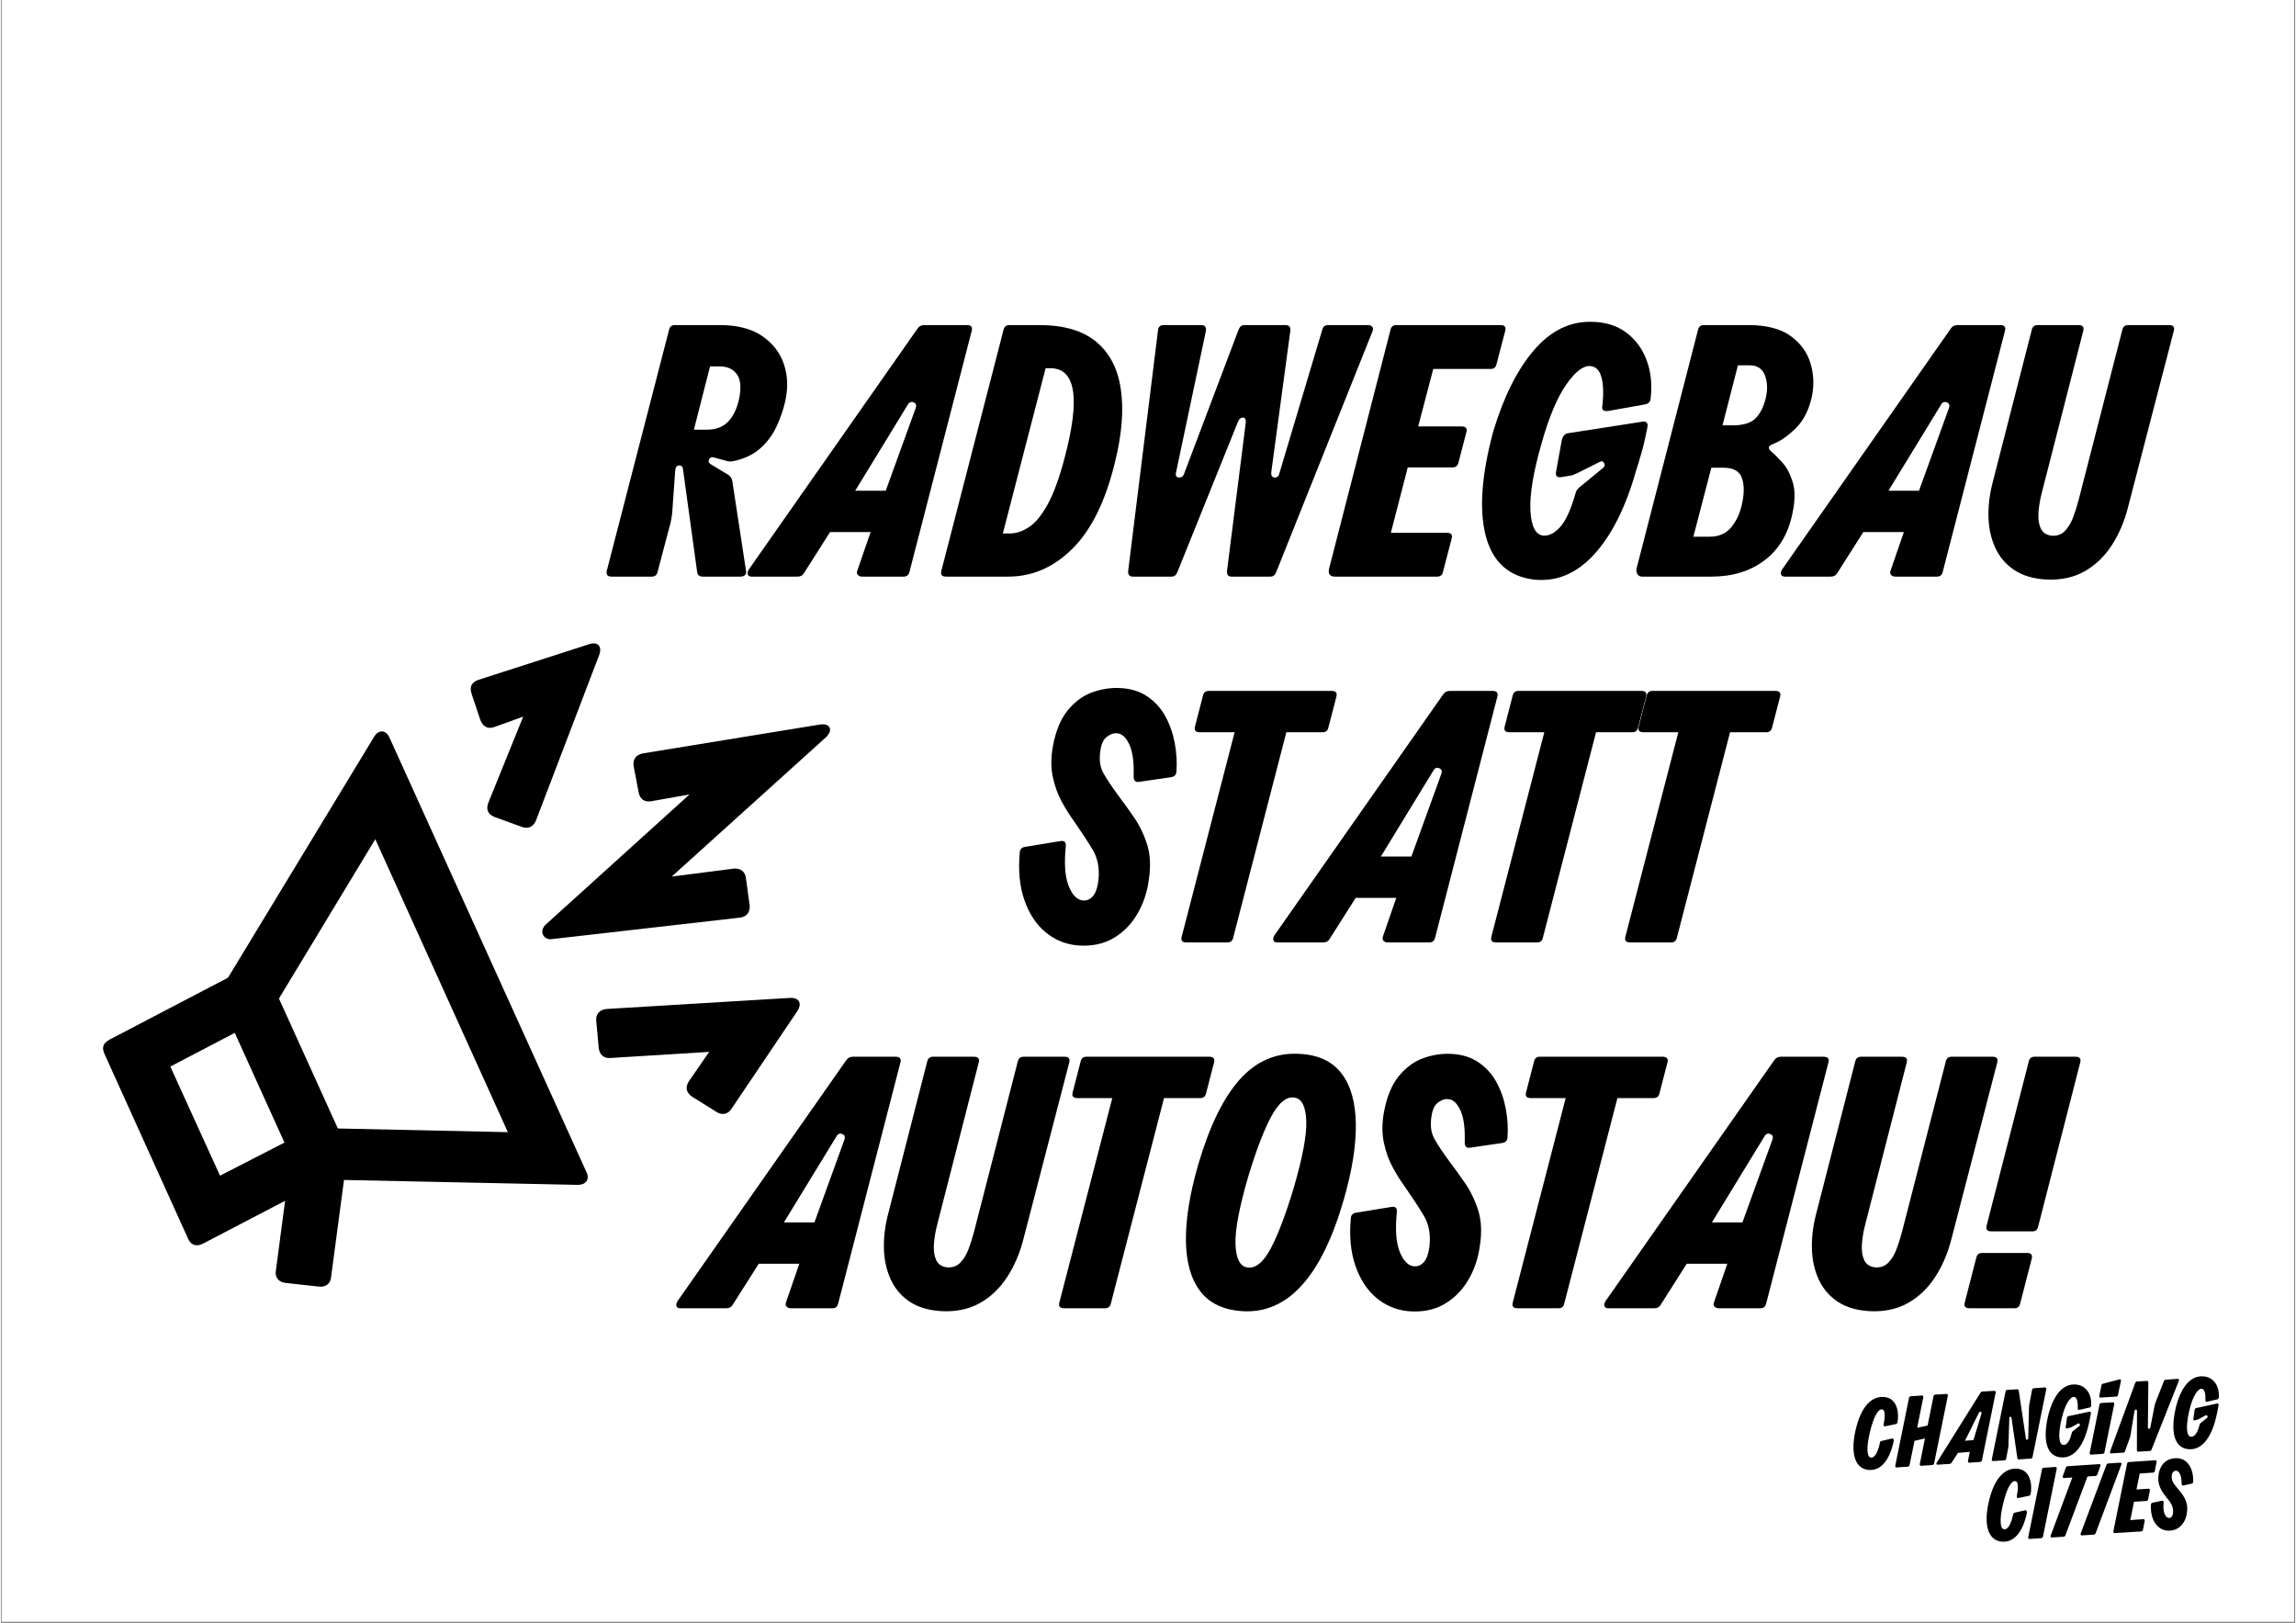<svg xmlns="http://www.w3.org/2000/svg" xmlns:xlink="http://www.w3.org/1999/xlink" width="1122" zoomAndPan="magnify" viewBox="0 0 841.92 595.5" height="793" preserveAspectRatio="xMidYMid meet" version="1.0"><rect x="0" y="0" width="841.92" height="595.5" fill="#808080" stroke="none"/><defs><g/><clipPath id="74c3c418c4"><path d="M 0.312 0 L 841.527 0 L 841.527 595 L 0.312 595 Z M 0.312 0 " clip-rule="nonzero"/></clipPath><clipPath id="b824e038d2"><path d="M 679.82 505 L 813.957 505 L 813.957 565.699 L 679.82 565.699 Z M 679.82 505 " clip-rule="nonzero"/></clipPath><clipPath id="6f27b664f9"><path d="M 37.133 236.074 L 304.656 236.074 L 304.656 472.129 L 37.133 472.129 Z M 37.133 236.074 " clip-rule="nonzero"/></clipPath></defs><g clip-path="url(#74c3c418c4)"><path fill="#ffffff" d="M 0.312 0 L 841.855 0 L 841.855 595 L 0.312 595 Z M 0.312 0 " fill-opacity="1" fill-rule="nonzero"/><path fill="#ffffff" d="M 0.312 0 L 841.855 0 L 841.855 595 L 0.312 595 Z M 0.312 0 " fill-opacity="1" fill-rule="nonzero"/></g><g fill="#000000" fill-opacity="1"><g transform="translate(224.648, 211.575)"><g><path d="M -0.531 0 C -2.113 0 -2.68 -0.789 -2.234 -2.375 L 20.562 -90.578 C 20.832 -91.723 21.535 -92.297 22.672 -92.297 L 39.156 -92.297 C 45.57 -92.297 50.734 -90.973 54.641 -88.328 C 58.555 -85.691 61.238 -82.242 62.688 -77.984 C 64.133 -73.723 64.289 -69.129 63.156 -64.203 C 62.445 -61.129 61.391 -58.078 59.984 -55.047 C 58.578 -52.016 56.617 -49.375 54.109 -47.125 C 51.609 -44.883 48.426 -43.328 44.562 -42.453 C 44.125 -42.367 43.68 -42.301 43.234 -42.25 C 42.797 -42.207 42.27 -42.273 41.656 -42.453 L 37.312 -43.641 C 36.344 -43.992 35.66 -43.797 35.266 -43.047 C 34.867 -42.297 35.113 -41.66 36 -41.141 L 42.328 -37.312 C 43.117 -36.781 43.598 -36.035 43.766 -35.078 L 48.781 -2.234 C 48.957 -1.453 48.828 -0.883 48.391 -0.531 C 47.953 -0.176 47.422 0 46.797 0 L 32.969 0 C 31.645 0 30.938 -0.613 30.844 -1.844 L 25.703 -39.156 C 25.617 -40.301 25.133 -40.848 24.25 -40.797 C 23.375 -40.754 22.895 -40.117 22.812 -38.891 L 21.75 -24 C 21.75 -23.562 21.641 -22.68 21.422 -21.359 C 21.203 -20.035 21.004 -19.156 20.828 -18.719 L 16.344 -1.719 C 16.082 -0.57 15.379 0 14.234 0 Z M 29.672 -53.922 L 34.547 -53.922 C 37.711 -53.922 40.238 -54.863 42.125 -56.75 C 44.008 -58.645 45.348 -61.305 46.141 -64.734 C 47.109 -68.953 46.91 -72.07 45.547 -74.094 C 44.191 -76.113 42.062 -77.125 39.156 -77.125 L 35.594 -77.125 Z M 29.672 -53.922 "/></g></g></g><g fill="#000000" fill-opacity="1"><g transform="translate(282.922, 211.575)"><g><path d="M -7.391 0 C -8.172 0 -8.648 -0.258 -8.828 -0.781 C -9.004 -1.312 -8.875 -1.93 -8.438 -2.641 L 53.531 -91.109 C 54.051 -91.898 54.883 -92.297 56.031 -92.297 L 71.594 -92.297 C 73.176 -92.297 73.75 -91.547 73.312 -90.047 L 50.5 -1.719 C 50.227 -0.57 49.523 0 48.391 0 L 33.094 0 C 32.477 0 31.973 -0.195 31.578 -0.594 C 31.18 -0.988 31.113 -1.535 31.375 -2.234 L 36.25 -16.344 L 21.359 -16.344 L 11.734 -1.188 C 11.297 -0.395 10.504 0 9.359 0 Z M 30.594 -31.516 L 41.797 -31.516 L 52.734 -61.703 C 53.172 -62.848 52.926 -63.594 52 -63.938 C 51.082 -64.289 50.363 -63.984 49.844 -63.016 Z M 30.594 -31.516 "/></g></g></g><g fill="#000000" fill-opacity="1"><g transform="translate(347.392, 211.575)"><g><path d="M -0.531 0 C -2.113 0 -2.68 -0.742 -2.234 -2.234 L 20.562 -90.578 C 20.832 -91.723 21.535 -92.297 22.672 -92.297 L 33.625 -92.297 C 42.676 -92.297 49.66 -90.25 54.578 -86.156 C 59.504 -82.07 62.516 -76.25 63.609 -68.688 C 64.711 -61.133 63.988 -52.211 61.438 -41.922 C 58.008 -27.773 52.844 -17.25 45.938 -10.344 C 39.039 -3.445 31.156 0 22.281 0 Z M 20.297 -15.828 L 22.812 -15.828 C 25.188 -15.828 27.555 -16.613 29.922 -18.188 C 32.297 -19.77 34.582 -22.562 36.781 -26.562 C 38.977 -30.562 41.047 -36.254 42.984 -43.641 C 48.785 -65.523 47.023 -76.469 37.703 -76.469 L 36 -76.469 Z M 20.297 -15.828 "/></g></g></g><g fill="#000000" fill-opacity="1"><g transform="translate(410.017, 211.575)"><g><path d="M 5.406 0 C 4.082 0 3.508 -0.742 3.688 -2.234 L 14.641 -90.578 C 14.805 -91.723 15.508 -92.297 16.75 -92.297 L 30.453 -92.297 C 31.859 -92.297 32.43 -91.547 32.172 -90.047 L 21.234 -38.234 C 20.961 -37.086 21.285 -36.469 22.203 -36.375 C 23.129 -36.289 23.77 -36.691 24.125 -37.578 L 44.172 -90.578 C 44.609 -91.723 45.312 -92.297 46.281 -92.297 L 61.312 -92.297 C 62.801 -92.297 63.414 -91.547 63.156 -90.047 L 56.172 -38.234 C 56.078 -37.086 56.469 -36.469 57.344 -36.375 C 58.227 -36.289 58.801 -36.691 59.062 -37.578 L 74.891 -90.578 C 75.148 -91.723 75.852 -92.297 77 -92.297 L 91.625 -92.297 C 92.332 -92.297 92.859 -92.098 93.203 -91.703 C 93.555 -91.305 93.602 -90.754 93.344 -90.047 L 58.016 -1.719 C 57.578 -0.57 56.875 0 55.906 0 L 41.656 0 C 40.344 0 39.773 -0.742 39.953 -2.234 L 46.797 -56.297 C 46.973 -57.617 46.645 -58.301 45.812 -58.344 C 44.977 -58.383 44.344 -57.832 43.906 -56.688 L 21.75 -1.719 C 21.312 -0.57 20.609 0 19.641 0 Z M 5.406 0 "/></g></g></g><g fill="#000000" fill-opacity="1"><g transform="translate(489.517, 211.575)"><g><path d="M 0.125 0 C -1.801 0 -2.547 -0.969 -2.109 -2.906 L 20.438 -90.578 C 20.695 -91.723 21.398 -92.297 22.547 -92.297 L 60.781 -92.297 C 62.363 -92.297 62.938 -91.547 62.5 -90.047 L 59.328 -77.922 C 59.066 -76.773 58.363 -76.203 57.219 -76.203 L 36.125 -76.203 L 30.594 -55.109 L 46.547 -55.109 C 48.117 -55.109 48.688 -54.363 48.25 -52.875 L 45.359 -41.797 C 45.086 -40.648 44.383 -40.078 43.25 -40.078 L 26.766 -40.078 L 20.562 -16.078 L 41.141 -16.078 C 42.723 -16.078 43.289 -15.332 42.844 -13.844 L 39.688 -1.719 C 39.426 -0.57 38.723 0 37.578 0 Z M 0.125 0 "/></g></g></g><g fill="#000000" fill-opacity="1"><g transform="translate(539.089, 211.575)"><g><path d="M 23.203 1.062 C 14.066 -0.176 8.266 -5.539 5.797 -15.031 C 3.336 -24.52 4.258 -37.266 8.562 -53.266 C 12.438 -66.098 17.445 -76.07 23.594 -83.188 C 29.75 -90.312 36.828 -93.742 44.828 -93.484 C 49.836 -93.391 54.035 -92.066 57.422 -89.516 C 60.805 -86.973 63.285 -83.594 64.859 -79.375 C 66.441 -75.156 66.926 -70.453 66.312 -65.266 C 66.227 -64.117 65.484 -63.414 64.078 -63.156 L 50.766 -60.781 C 48.91 -60.52 48.207 -61.266 48.656 -63.016 C 49.094 -67.328 48.957 -70.734 48.25 -73.234 C 47.551 -75.742 46.191 -77.086 44.172 -77.266 C 41.535 -77.441 38.566 -75.133 35.266 -70.344 C 31.973 -65.551 29.008 -58.492 26.375 -49.172 C 23.289 -38.453 21.898 -30.145 22.203 -24.25 C 22.516 -18.363 24.125 -15.289 27.031 -15.031 C 29.133 -14.938 31.195 -16.031 33.219 -18.312 C 35.238 -20.602 37.086 -24.695 38.766 -30.594 C 38.941 -31.207 39.141 -31.645 39.359 -31.906 C 39.578 -32.164 39.773 -32.383 39.953 -32.562 L 48.781 -39.812 C 49.488 -40.344 49.645 -40.957 49.25 -41.656 C 48.852 -42.363 48.301 -42.5 47.594 -42.062 L 39.422 -37.969 C 39.16 -37.883 38.852 -37.754 38.5 -37.578 C 38.145 -37.398 37.836 -37.27 37.578 -37.188 L 33.625 -36.516 C 31.945 -36.254 31.285 -36.957 31.641 -38.625 L 33.75 -50.234 C 33.926 -50.848 34.191 -51.375 34.547 -51.812 C 34.898 -52.25 35.383 -52.516 36 -52.609 L 63.156 -56.828 C 64.82 -57.086 65.477 -56.383 65.125 -54.719 C 64.426 -51.113 63.723 -48.078 63.016 -45.609 C 62.316 -43.148 61.613 -40.82 60.906 -38.625 C 57.133 -25.352 52.016 -15.18 45.547 -8.109 C 39.086 -1.035 31.641 2.02 23.203 1.062 Z M 23.203 1.062 "/></g></g></g><g fill="#000000" fill-opacity="1"><g transform="translate(602.373, 211.575)"><g><path d="M -0.125 0 C -0.914 0 -1.488 -0.328 -1.844 -0.984 C -2.195 -1.648 -2.285 -2.332 -2.109 -3.031 L 20.438 -90.578 C 20.695 -91.723 21.398 -92.297 22.547 -92.297 L 38.891 -92.297 C 45.566 -92.297 50.75 -90.953 54.438 -88.266 C 58.133 -85.586 60.578 -82.18 61.766 -78.047 C 62.953 -73.922 63.062 -69.75 62.094 -65.531 C 60.957 -60.781 58.984 -57.039 56.172 -54.312 C 53.359 -51.594 50.719 -49.75 48.25 -48.781 C 47.113 -48.344 46.5 -47.898 46.406 -47.453 C 46.32 -47.016 46.676 -46.445 47.469 -45.75 C 48.52 -44.875 49.836 -43.555 51.422 -41.797 C 53.004 -40.035 54.254 -37.66 55.172 -34.672 C 56.098 -31.68 56.078 -27.906 55.109 -23.344 C 53.617 -15.863 50.234 -10.102 44.953 -6.062 C 39.68 -2.02 33.133 0 25.312 0 Z M 18.719 -14.641 L 24.656 -14.641 C 28.082 -14.641 30.758 -15.82 32.688 -18.188 C 34.625 -20.562 35.945 -23.508 36.656 -27.031 C 37.445 -30.895 37.379 -34.016 36.453 -36.391 C 35.535 -38.766 33.316 -39.953 29.797 -39.953 L 25.312 -39.953 Z M 29.406 -55.5 L 33.094 -55.5 C 36.957 -55.5 39.742 -56.332 41.453 -58 C 43.172 -59.676 44.426 -62.098 45.219 -65.266 C 46.008 -68.43 45.941 -71.266 45.016 -73.766 C 44.098 -76.273 42.191 -77.531 39.297 -77.531 L 35.078 -77.531 Z M 29.406 -55.5 "/></g></g></g><g fill="#000000" fill-opacity="1"><g transform="translate(662.097, 211.575)"><g><path d="M -7.391 0 C -8.172 0 -8.648 -0.258 -8.828 -0.781 C -9.004 -1.312 -8.875 -1.93 -8.438 -2.641 L 53.531 -91.109 C 54.051 -91.898 54.883 -92.297 56.031 -92.297 L 71.594 -92.297 C 73.176 -92.297 73.75 -91.547 73.312 -90.047 L 50.5 -1.719 C 50.227 -0.57 49.523 0 48.391 0 L 33.094 0 C 32.477 0 31.973 -0.195 31.578 -0.594 C 31.18 -0.988 31.113 -1.535 31.375 -2.234 L 36.25 -16.344 L 21.359 -16.344 L 11.734 -1.188 C 11.297 -0.395 10.504 0 9.359 0 Z M 30.594 -31.516 L 41.797 -31.516 L 52.734 -61.703 C 53.172 -62.848 52.926 -63.594 52 -63.938 C 51.082 -64.289 50.363 -63.984 49.844 -63.016 Z M 30.594 -31.516 "/></g></g></g><g fill="#000000" fill-opacity="1"><g transform="translate(726.567, 211.575)"><g><path d="M 24 1.062 C 19.25 0.789 15.332 -0.375 12.25 -2.438 C 9.176 -4.5 6.867 -7.203 5.328 -10.547 C 3.797 -13.891 2.961 -17.582 2.828 -21.625 C 2.703 -25.664 3.164 -29.797 4.219 -34.016 L 18.719 -90.578 C 18.988 -91.723 19.691 -92.297 20.828 -92.297 L 35.859 -92.297 C 37.441 -92.297 38.016 -91.547 37.578 -90.047 L 22.281 -30.328 C 21.664 -27.859 21.289 -25.504 21.156 -23.266 C 21.031 -21.023 21.316 -19.156 22.016 -17.656 C 22.723 -16.164 24 -15.289 25.844 -15.031 C 27.863 -14.852 29.508 -15.398 30.781 -16.672 C 32.062 -17.953 33.098 -19.645 33.891 -21.75 C 34.68 -23.863 35.336 -25.93 35.859 -27.953 L 51.953 -90.578 C 52.211 -91.723 52.914 -92.297 54.062 -92.297 L 69.094 -92.297 C 70.664 -92.297 71.234 -91.547 70.797 -90.047 L 54.062 -25.578 C 52.738 -20.305 50.734 -15.602 48.047 -11.469 C 45.367 -7.344 42.031 -4.156 38.031 -1.906 C 34.031 0.332 29.352 1.32 24 1.062 Z M 24 1.062 "/></g></g></g><g fill="#000000" fill-opacity="1"><g transform="translate(373.109, 345.808)"><g><path d="M 21.75 1.062 C 17.352 0.613 13.461 -1.035 10.078 -3.891 C 6.703 -6.742 4.156 -10.676 2.438 -15.688 C 0.727 -20.695 0.18 -26.5 0.797 -33.094 C 0.879 -34.238 1.535 -34.898 2.766 -35.078 L 15.688 -37.188 C 17.188 -37.445 17.848 -36.785 17.672 -35.203 C 17.055 -29.047 17.383 -24.297 18.656 -20.953 C 19.926 -17.617 21.617 -15.773 23.734 -15.422 C 25.223 -15.242 26.492 -15.727 27.547 -16.875 C 28.609 -18.02 29.316 -20.039 29.672 -22.938 C 30.109 -27.25 29.398 -30.941 27.547 -34.016 C 25.703 -37.086 23.461 -40.516 20.828 -44.297 C 19.16 -46.586 17.598 -49.07 16.141 -51.75 C 14.691 -54.426 13.613 -57.438 12.906 -60.781 C 12.207 -64.125 12.211 -67.816 12.922 -71.859 C 13.973 -77.566 15.797 -82.004 18.391 -85.172 C 20.984 -88.336 23.973 -90.535 27.359 -91.766 C 30.742 -92.992 34.148 -93.52 37.578 -93.344 C 41.535 -93.164 44.895 -92.129 47.656 -90.234 C 50.426 -88.348 52.625 -85.91 54.25 -82.922 C 55.875 -79.941 57.016 -76.672 57.672 -73.109 C 58.336 -69.547 58.539 -66.051 58.281 -62.625 C 58.188 -61.477 57.523 -60.816 56.297 -60.641 L 44.688 -58.938 C 43.281 -58.664 42.578 -59.32 42.578 -60.906 C 42.754 -66.094 42.227 -70.004 41 -72.641 C 39.77 -75.273 38.273 -76.641 36.516 -76.734 C 35.461 -76.91 34.273 -76.535 32.953 -75.609 C 31.641 -74.691 30.805 -73.086 30.453 -70.797 C 29.836 -67.367 30.164 -64.508 31.438 -62.219 C 32.719 -59.938 34.457 -57.301 36.656 -54.312 C 38.582 -51.77 40.578 -49.004 42.641 -46.016 C 44.711 -43.023 46.344 -39.66 47.531 -35.922 C 48.719 -32.191 48.914 -27.82 48.125 -22.812 C 47.508 -18.238 46.078 -14.062 43.828 -10.281 C 41.586 -6.5 38.625 -3.551 34.938 -1.438 C 31.25 0.664 26.852 1.5 21.75 1.062 Z M 21.75 1.062 "/></g></g></g><g fill="#000000" fill-opacity="1"><g transform="translate(426.637, 345.808)"><g><path d="M 8.438 0 C 6.852 0 6.281 -0.742 6.719 -2.234 L 26.109 -77.125 L 13.312 -77.125 C 11.727 -77.125 11.16 -77.875 11.609 -79.375 L 14.5 -90.578 C 14.758 -91.723 15.461 -92.297 16.609 -92.297 L 61.703 -92.297 C 63.285 -92.297 63.859 -91.547 63.422 -90.047 L 60.516 -78.844 C 60.254 -77.695 59.551 -77.125 58.406 -77.125 L 45.094 -77.125 L 25.578 -1.719 C 25.316 -0.57 24.613 0 23.469 0 Z M 8.438 0 "/></g></g></g><g fill="#000000" fill-opacity="1"><g transform="translate(475.813, 345.808)"><g><path d="M -7.391 0 C -8.172 0 -8.648 -0.258 -8.828 -0.781 C -9.004 -1.312 -8.875 -1.93 -8.438 -2.641 L 53.531 -91.109 C 54.051 -91.898 54.883 -92.297 56.031 -92.297 L 71.594 -92.297 C 73.176 -92.297 73.75 -91.547 73.312 -90.047 L 50.5 -1.719 C 50.227 -0.57 49.523 0 48.391 0 L 33.094 0 C 32.477 0 31.973 -0.195 31.578 -0.594 C 31.18 -0.988 31.113 -1.535 31.375 -2.234 L 36.25 -16.344 L 21.359 -16.344 L 11.734 -1.188 C 11.297 -0.395 10.504 0 9.359 0 Z M 30.594 -31.516 L 41.797 -31.516 L 52.734 -61.703 C 53.172 -62.848 52.926 -63.594 52 -63.938 C 51.082 -64.289 50.363 -63.984 49.844 -63.016 Z M 30.594 -31.516 "/></g></g></g><g fill="#000000" fill-opacity="1"><g transform="translate(540.284, 345.808)"><g><path d="M 8.438 0 C 6.852 0 6.281 -0.742 6.719 -2.234 L 26.109 -77.125 L 13.312 -77.125 C 11.727 -77.125 11.16 -77.875 11.609 -79.375 L 14.5 -90.578 C 14.758 -91.723 15.461 -92.297 16.609 -92.297 L 61.703 -92.297 C 63.285 -92.297 63.859 -91.547 63.422 -90.047 L 60.516 -78.844 C 60.254 -77.695 59.551 -77.125 58.406 -77.125 L 45.094 -77.125 L 25.578 -1.719 C 25.316 -0.57 24.613 0 23.469 0 Z M 8.438 0 "/></g></g></g><g fill="#000000" fill-opacity="1"><g transform="translate(589.46, 345.808)"><g><path d="M 8.438 0 C 6.852 0 6.281 -0.742 6.719 -2.234 L 26.109 -77.125 L 13.312 -77.125 C 11.727 -77.125 11.16 -77.875 11.609 -79.375 L 14.5 -90.578 C 14.758 -91.723 15.461 -92.297 16.609 -92.297 L 61.703 -92.297 C 63.285 -92.297 63.859 -91.547 63.422 -90.047 L 60.516 -78.844 C 60.254 -77.695 59.551 -77.125 58.406 -77.125 L 45.094 -77.125 L 25.578 -1.719 C 25.316 -0.57 24.613 0 23.469 0 Z M 8.438 0 "/></g></g></g><g fill="#000000" fill-opacity="1"><g transform="translate(256.759, 480.041)"><g><path d="M -7.391 0 C -8.172 0 -8.648 -0.258 -8.828 -0.781 C -9.004 -1.312 -8.875 -1.93 -8.438 -2.641 L 53.531 -91.109 C 54.051 -91.898 54.883 -92.297 56.031 -92.297 L 71.594 -92.297 C 73.176 -92.297 73.75 -91.547 73.312 -90.047 L 50.5 -1.719 C 50.227 -0.57 49.523 0 48.391 0 L 33.094 0 C 32.477 0 31.973 -0.195 31.578 -0.594 C 31.18 -0.988 31.113 -1.535 31.375 -2.234 L 36.25 -16.344 L 21.359 -16.344 L 11.734 -1.188 C 11.297 -0.395 10.504 0 9.359 0 Z M 30.594 -31.516 L 41.797 -31.516 L 52.734 -61.703 C 53.172 -62.848 52.926 -63.594 52 -63.938 C 51.082 -64.289 50.363 -63.984 49.844 -63.016 Z M 30.594 -31.516 "/></g></g></g><g fill="#000000" fill-opacity="1"><g transform="translate(321.229, 480.041)"><g><path d="M 24 1.062 C 19.25 0.789 15.332 -0.375 12.25 -2.438 C 9.176 -4.5 6.867 -7.203 5.328 -10.547 C 3.797 -13.891 2.961 -17.582 2.828 -21.625 C 2.703 -25.664 3.164 -29.797 4.219 -34.016 L 18.719 -90.578 C 18.988 -91.723 19.691 -92.297 20.828 -92.297 L 35.859 -92.297 C 37.441 -92.297 38.016 -91.547 37.578 -90.047 L 22.281 -30.328 C 21.664 -27.859 21.289 -25.504 21.156 -23.266 C 21.031 -21.023 21.316 -19.156 22.016 -17.656 C 22.723 -16.164 24 -15.289 25.844 -15.031 C 27.863 -14.852 29.508 -15.398 30.781 -16.672 C 32.062 -17.953 33.098 -19.645 33.891 -21.75 C 34.68 -23.863 35.336 -25.93 35.859 -27.953 L 51.953 -90.578 C 52.211 -91.723 52.914 -92.297 54.062 -92.297 L 69.094 -92.297 C 70.664 -92.297 71.234 -91.547 70.797 -90.047 L 54.062 -25.578 C 52.738 -20.305 50.734 -15.602 48.047 -11.469 C 45.367 -7.344 42.031 -4.156 38.031 -1.906 C 34.031 0.332 29.352 1.32 24 1.062 Z M 24 1.062 "/></g></g></g><g fill="#000000" fill-opacity="1"><g transform="translate(381.745, 480.041)"><g><path d="M 8.438 0 C 6.852 0 6.281 -0.742 6.719 -2.234 L 26.109 -77.125 L 13.312 -77.125 C 11.727 -77.125 11.16 -77.875 11.609 -79.375 L 14.5 -90.578 C 14.758 -91.723 15.461 -92.297 16.609 -92.297 L 61.703 -92.297 C 63.285 -92.297 63.859 -91.547 63.422 -90.047 L 60.516 -78.844 C 60.254 -77.695 59.551 -77.125 58.406 -77.125 L 45.094 -77.125 L 25.578 -1.719 C 25.316 -0.57 24.613 0 23.469 0 Z M 8.438 0 "/></g></g></g><g fill="#000000" fill-opacity="1"><g transform="translate(430.921, 480.041)"><g><path d="M 24.656 1.062 C 17.707 0.613 12.539 -1.848 9.156 -6.328 C 5.781 -10.805 4.047 -16.977 3.953 -24.844 C 3.867 -32.719 5.363 -41.973 8.438 -52.609 C 12.57 -66.754 17.672 -77.211 23.734 -83.984 C 29.797 -90.754 37.133 -93.875 45.75 -93.344 C 52.602 -92.988 57.723 -90.57 61.109 -86.094 C 64.492 -81.613 66.227 -75.414 66.312 -67.5 C 66.406 -59.594 64.91 -50.32 61.828 -39.688 C 53.66 -11.469 41.27 2.113 24.656 1.062 Z M 26.234 -15.031 C 29.305 -14.414 32.207 -16.633 34.938 -21.688 C 37.664 -26.738 40.523 -34.234 43.516 -44.172 C 46.766 -55.328 48.301 -63.5 48.125 -68.688 C 47.945 -73.875 46.582 -76.734 44.031 -77.266 C 41.039 -77.879 38.16 -75.656 35.391 -70.594 C 32.629 -65.539 29.754 -58.051 26.766 -48.125 C 23.516 -36.957 21.973 -28.781 22.141 -23.594 C 22.316 -18.414 23.68 -15.562 26.234 -15.031 Z M 26.234 -15.031 "/></g></g></g><g fill="#000000" fill-opacity="1"><g transform="translate(494.601, 480.041)"><g><path d="M 21.75 1.062 C 17.352 0.613 13.461 -1.035 10.078 -3.891 C 6.703 -6.742 4.156 -10.676 2.438 -15.688 C 0.727 -20.695 0.18 -26.5 0.797 -33.094 C 0.879 -34.238 1.535 -34.898 2.766 -35.078 L 15.688 -37.188 C 17.188 -37.445 17.848 -36.785 17.672 -35.203 C 17.055 -29.047 17.383 -24.297 18.656 -20.953 C 19.926 -17.617 21.617 -15.773 23.734 -15.422 C 25.223 -15.242 26.492 -15.727 27.547 -16.875 C 28.609 -18.02 29.316 -20.039 29.672 -22.938 C 30.109 -27.25 29.398 -30.941 27.547 -34.016 C 25.703 -37.086 23.461 -40.516 20.828 -44.297 C 19.16 -46.586 17.598 -49.07 16.141 -51.75 C 14.691 -54.426 13.613 -57.438 12.906 -60.781 C 12.207 -64.125 12.211 -67.816 12.922 -71.859 C 13.973 -77.566 15.797 -82.004 18.391 -85.172 C 20.984 -88.336 23.973 -90.535 27.359 -91.766 C 30.742 -92.992 34.148 -93.52 37.578 -93.344 C 41.535 -93.164 44.895 -92.129 47.656 -90.234 C 50.426 -88.348 52.625 -85.91 54.25 -82.922 C 55.875 -79.941 57.016 -76.672 57.672 -73.109 C 58.336 -69.547 58.539 -66.051 58.281 -62.625 C 58.188 -61.477 57.523 -60.816 56.297 -60.641 L 44.688 -58.938 C 43.281 -58.664 42.578 -59.32 42.578 -60.906 C 42.754 -66.094 42.227 -70.004 41 -72.641 C 39.77 -75.273 38.273 -76.641 36.516 -76.734 C 35.461 -76.91 34.273 -76.535 32.953 -75.609 C 31.641 -74.691 30.805 -73.086 30.453 -70.797 C 29.836 -67.367 30.164 -64.508 31.438 -62.219 C 32.719 -59.938 34.457 -57.301 36.656 -54.312 C 38.582 -51.77 40.578 -49.004 42.641 -46.016 C 44.711 -43.023 46.344 -39.66 47.531 -35.922 C 48.719 -32.191 48.914 -27.82 48.125 -22.812 C 47.508 -18.238 46.078 -14.062 43.828 -10.281 C 41.586 -6.5 38.625 -3.551 34.938 -1.438 C 31.25 0.664 26.852 1.5 21.75 1.062 Z M 21.75 1.062 "/></g></g></g><g fill="#000000" fill-opacity="1"><g transform="translate(548.128, 480.041)"><g><path d="M 8.438 0 C 6.852 0 6.281 -0.742 6.719 -2.234 L 26.109 -77.125 L 13.312 -77.125 C 11.727 -77.125 11.16 -77.875 11.609 -79.375 L 14.5 -90.578 C 14.758 -91.723 15.461 -92.297 16.609 -92.297 L 61.703 -92.297 C 63.285 -92.297 63.859 -91.547 63.422 -90.047 L 60.516 -78.844 C 60.254 -77.695 59.551 -77.125 58.406 -77.125 L 45.094 -77.125 L 25.578 -1.719 C 25.316 -0.57 24.613 0 23.469 0 Z M 8.438 0 "/></g></g></g><g fill="#000000" fill-opacity="1"><g transform="translate(597.305, 480.041)"><g><path d="M -7.391 0 C -8.172 0 -8.648 -0.258 -8.828 -0.781 C -9.004 -1.312 -8.875 -1.93 -8.438 -2.641 L 53.531 -91.109 C 54.051 -91.898 54.883 -92.297 56.031 -92.297 L 71.594 -92.297 C 73.176 -92.297 73.75 -91.547 73.312 -90.047 L 50.5 -1.719 C 50.227 -0.57 49.523 0 48.391 0 L 33.094 0 C 32.477 0 31.973 -0.195 31.578 -0.594 C 31.18 -0.988 31.113 -1.535 31.375 -2.234 L 36.25 -16.344 L 21.359 -16.344 L 11.734 -1.188 C 11.297 -0.395 10.504 0 9.359 0 Z M 30.594 -31.516 L 41.797 -31.516 L 52.734 -61.703 C 53.172 -62.848 52.926 -63.594 52 -63.938 C 51.082 -64.289 50.363 -63.984 49.844 -63.016 Z M 30.594 -31.516 "/></g></g></g><g fill="#000000" fill-opacity="1"><g transform="translate(661.775, 480.041)"><g><path d="M 24 1.062 C 19.25 0.789 15.332 -0.375 12.25 -2.438 C 9.176 -4.5 6.867 -7.203 5.328 -10.547 C 3.797 -13.891 2.961 -17.582 2.828 -21.625 C 2.703 -25.664 3.164 -29.797 4.219 -34.016 L 18.719 -90.578 C 18.988 -91.723 19.691 -92.297 20.828 -92.297 L 35.859 -92.297 C 37.441 -92.297 38.016 -91.547 37.578 -90.047 L 22.281 -30.328 C 21.664 -27.859 21.289 -25.504 21.156 -23.266 C 21.031 -21.023 21.316 -19.156 22.016 -17.656 C 22.723 -16.164 24 -15.289 25.844 -15.031 C 27.863 -14.852 29.508 -15.398 30.781 -16.672 C 32.062 -17.953 33.098 -19.645 33.891 -21.75 C 34.68 -23.863 35.336 -25.93 35.859 -27.953 L 51.953 -90.578 C 52.211 -91.723 52.914 -92.297 54.062 -92.297 L 69.094 -92.297 C 70.664 -92.297 71.234 -91.547 70.797 -90.047 L 54.062 -25.578 C 52.738 -20.305 50.734 -15.602 48.047 -11.469 C 45.367 -7.344 42.031 -4.156 38.031 -1.906 C 34.031 0.332 29.352 1.32 24 1.062 Z M 24 1.062 "/></g></g></g><g fill="#000000" fill-opacity="1"><g transform="translate(722.29, 480.041)"><g><path d="M 8.172 -28.219 C 6.586 -28.219 6.016 -28.961 6.453 -30.453 L 21.891 -90.578 C 22.148 -91.723 22.852 -92.297 24 -92.297 L 39.031 -92.297 C 40.613 -92.297 41.18 -91.547 40.734 -90.047 L 25.312 -29.922 C 25.051 -28.785 24.348 -28.219 23.203 -28.219 Z M 0.125 0 C -1.445 0 -2.016 -0.742 -1.578 -2.234 L 2.641 -18.594 C 2.898 -19.727 3.602 -20.297 4.75 -20.297 L 21.234 -20.297 C 22.805 -20.297 23.375 -19.551 22.938 -18.062 L 18.719 -1.719 C 18.457 -0.57 17.754 0 16.609 0 Z M 0.125 0 "/></g></g></g><g clip-path="url(#b824e038d2)"><path fill="#000000" d="M 802.898 531.762 C 807.664 532.086 811.094 527.672 812.91 520.102 C 813.191 518.887 813.516 517.59 813.836 515.609 C 813.918 515.121 813.676 514.918 813.23 515 L 805.605 516.66 C 805.281 516.742 805.078 516.984 805.039 517.309 L 804.594 520.586 C 804.516 521.074 804.758 521.277 805.199 521.152 L 806.129 520.871 C 806.289 520.832 806.41 520.789 806.574 520.707 L 808.992 519.371 C 809.68 519.008 810.082 519.859 809.559 520.305 L 807.219 522.168 C 807.016 522.328 806.938 522.488 806.855 522.773 C 806.09 525.891 804.957 527.227 803.746 527.188 C 802.133 527.145 801.648 523.785 803.062 517.672 C 804.273 512.41 806.168 509.496 807.621 509.574 C 808.672 509.617 809.113 511.316 808.992 513.746 C 808.953 514.191 809.195 514.434 809.641 514.312 L 813.352 513.461 C 813.676 513.383 813.879 513.18 813.918 512.812 C 814.242 508.238 811.699 504.918 807.582 505 C 803.102 505.082 799.793 509.496 798.059 516.824 C 796.039 525.852 797.773 531.398 802.898 531.762 Z M 770.574 512.812 L 776.262 512.449 C 776.586 512.41 776.828 512.207 776.91 511.883 L 778 506.703 C 778.078 506.254 777.836 506.012 777.395 506.133 L 771.422 507.715 C 771.098 507.793 770.938 507.957 770.855 508.32 L 770.047 512.168 C 769.969 512.57 770.168 512.855 770.574 512.812 Z M 795.312 561.641 C 799.551 561.762 801.93 558.441 802.293 554.555 C 802.699 550.383 800.316 548.035 798.621 545.93 C 797.332 544.312 796.441 543.34 796.645 541.398 C 796.766 540.102 797.652 539.613 798.258 539.656 C 799.227 539.695 800.277 541.031 800.277 544.473 C 800.277 544.918 800.559 545.121 800.961 545.039 L 803.949 544.391 C 804.273 544.312 804.473 544.109 804.516 543.746 C 804.676 539.332 802.738 535.039 798.301 535.039 C 795.473 535.039 792.367 536.621 791.762 541.398 C 791.359 544.797 792.891 547.145 794.344 548.969 C 795.957 550.992 797.25 552.41 797.129 554.797 C 797.047 556.418 796.402 557.023 795.594 556.984 C 794.305 556.902 793.293 554.918 793.656 551.273 C 793.699 550.789 793.414 550.586 793.012 550.668 L 789.582 551.395 C 789.258 551.477 789.059 551.68 789.016 552.043 C 788.652 557.875 791.559 561.516 795.312 561.641 Z M 767.102 533.746 L 771.301 533.461 C 771.621 533.422 771.863 533.219 771.945 532.895 L 775.539 515.203 C 775.617 514.797 775.375 514.516 774.973 514.555 L 770.773 514.797 C 770.41 514.84 770.211 515.039 770.129 515.363 L 766.539 533.098 C 766.457 533.504 766.699 533.785 767.102 533.746 Z M 775.781 562.531 L 785.426 561.922 C 785.789 561.883 785.988 561.68 786.07 561.355 L 786.715 558.078 C 786.797 557.672 786.555 557.387 786.152 557.43 L 781.43 557.754 L 782.801 551.031 L 787.32 550.75 C 787.684 550.707 787.887 550.504 787.969 550.184 L 788.613 546.902 C 788.695 546.496 788.492 546.215 788.09 546.254 L 783.691 546.539 L 784.898 540.668 L 789.785 540.344 C 790.148 540.305 790.348 540.102 790.43 539.777 L 791.074 536.457 C 791.156 536.051 790.953 535.77 790.551 535.809 L 780.906 536.457 C 780.543 536.496 780.34 536.699 780.258 537.023 L 775.215 561.883 C 775.133 562.285 775.375 562.57 775.781 562.531 Z M 756.043 534.758 C 760.805 535.082 764.238 530.668 766.055 523.098 C 766.336 521.883 766.66 520.586 766.98 518.605 C 767.062 518.117 766.82 517.914 766.375 517.996 L 758.75 519.617 C 758.426 519.695 758.223 519.941 758.184 520.262 L 757.738 523.543 C 757.66 524.027 757.902 524.23 758.344 524.109 L 759.273 523.867 C 759.434 523.828 759.555 523.785 759.719 523.703 L 762.18 522.367 C 762.863 522.004 763.227 522.895 762.703 523.301 L 760.402 525.082 C 760.16 525.242 760.039 525.484 759.957 525.77 C 759.234 528.887 758.102 530.223 756.891 530.184 C 755.277 530.141 754.793 526.781 756.207 520.668 C 757.418 515.406 759.312 512.492 760.766 512.57 C 761.816 512.613 762.258 514.312 762.137 516.742 C 762.098 517.188 762.34 517.43 762.785 517.309 L 766.496 516.457 C 766.82 516.379 767.023 516.176 767.062 515.809 C 767.387 511.234 764.844 507.914 760.727 507.996 C 756.246 508.078 752.938 512.492 751.203 519.816 C 749.184 528.848 750.918 534.395 756.043 534.758 Z M 763.711 563.379 L 768.07 563.098 C 768.395 563.055 768.594 562.895 768.715 562.57 L 778.16 537.387 C 778.32 536.984 778.121 536.66 777.676 536.699 L 773.316 536.984 C 772.996 537.023 772.793 537.188 772.672 537.512 L 763.227 562.691 C 763.066 563.098 763.27 563.422 763.711 563.379 Z M 731.184 536.094 L 735.262 535.852 C 735.625 535.809 735.785 535.605 735.867 535.285 L 736.633 531.273 C 736.672 531.031 736.711 530.789 736.711 530.547 L 737.035 520.344 C 737.035 519.738 737.762 519.656 737.844 520.262 L 739.98 534.961 C 740.023 535.363 740.266 535.527 740.629 535.484 L 744.906 535.203 C 745.27 535.16 745.469 534.961 745.551 534.637 L 750.598 509.738 C 750.676 509.332 750.434 509.051 750.031 509.09 L 745.996 509.375 C 745.633 509.414 745.469 509.617 745.391 509.941 L 744.34 515.488 C 744.301 515.73 744.258 515.973 744.258 516.215 L 743.977 527.754 C 743.977 528.359 743.211 528.441 743.129 527.914 L 740.508 510.305 C 740.465 509.941 740.223 509.738 739.859 509.777 L 736.309 509.98 C 735.945 510.02 735.746 510.223 735.664 510.547 L 730.617 535.445 C 730.539 535.852 730.781 536.133 731.184 536.094 Z M 752.695 564.148 L 756.973 563.867 C 757.297 563.824 757.496 563.664 757.617 563.34 L 765.73 541.762 L 768.676 541.559 C 769 541.52 769.199 541.355 769.32 541.031 L 770.453 537.914 C 770.613 537.512 770.41 537.188 769.969 537.227 L 758.426 537.996 C 758.102 538.035 757.902 538.199 757.781 538.523 L 756.648 541.641 C 756.488 542.043 756.73 542.367 757.176 542.328 L 760.16 542.125 L 752.211 563.461 C 752.047 563.867 752.25 564.188 752.695 564.148 Z M 744.543 564.676 L 748.738 564.391 C 749.102 564.352 749.305 564.148 749.387 563.824 L 754.43 538.926 C 754.512 538.523 754.27 538.238 753.863 538.277 L 749.668 538.562 C 749.305 538.602 749.102 538.805 749.023 539.129 L 743.977 564.027 C 743.898 564.434 744.137 564.715 744.543 564.676 Z M 720.77 528.645 L 725.855 518.402 C 726.18 517.754 727.027 517.957 726.824 518.684 L 723.879 528.402 Z M 710.805 537.43 L 715.16 537.145 C 715.484 537.105 715.688 536.984 715.848 536.699 L 718.188 533.098 L 722.547 532.734 C 722.508 532.855 722.508 532.977 722.465 533.098 L 721.859 536.051 C 721.781 536.457 722.023 536.742 722.426 536.699 L 726.34 536.418 C 726.664 536.375 726.906 536.176 726.988 535.852 L 732.031 510.992 C 732.113 510.586 731.871 510.305 731.465 510.344 L 727.148 510.586 C 726.824 510.586 726.625 510.789 726.461 511.031 L 710.359 536.742 C 710.117 537.145 710.32 537.469 710.805 537.43 Z M 734.492 565.688 C 738.77 565.93 741.961 562.207 743.453 555.281 C 743.613 554.512 743.371 554.027 742.727 554.191 L 739.012 555.039 C 738.691 555.121 738.527 555.324 738.449 555.688 C 737.68 559.371 736.43 561.234 735.219 561.152 C 733.766 561.07 733.242 558.199 734.734 551.883 C 736.066 546.215 737.762 543.219 739.254 543.461 C 740.266 543.625 740.465 545.406 739.781 549.008 C 739.699 549.492 739.941 549.738 740.344 549.656 L 744.258 548.844 C 744.582 548.766 744.785 548.562 744.863 548.238 C 745.469 545.16 745.066 538.887 739.375 538.887 C 734.938 538.887 731.387 542.895 729.527 550.91 C 727.43 559.938 729.449 565.402 734.492 565.688 Z M 695.75 538.441 L 699.785 538.156 C 700.109 538.117 700.352 537.914 700.43 537.59 L 702.246 528.684 L 706.082 527.793 L 704.184 537.188 C 704.102 537.59 704.344 537.875 704.75 537.832 L 708.785 537.551 C 709.109 537.512 709.352 537.309 709.43 536.984 L 714.477 512.125 C 714.555 511.723 714.312 511.438 713.91 511.477 L 709.875 511.723 C 709.512 511.762 709.309 511.965 709.23 512.289 L 707.051 523.059 L 703.215 523.906 L 705.477 512.691 C 705.555 512.289 705.312 512.004 704.91 512.047 L 700.875 512.328 C 700.551 512.367 700.309 512.57 700.23 512.895 L 695.184 537.793 C 695.105 538.199 695.348 538.48 695.75 538.441 Z M 685.621 539.371 C 689.898 539.613 693.086 535.891 694.621 528.727 C 694.742 528.199 694.5 527.711 693.895 527.836 L 690.141 528.727 C 689.816 528.805 689.656 529.008 689.613 529.129 C 688.809 533.059 687.559 534.918 686.348 534.84 C 684.895 534.758 684.367 531.883 685.863 525.566 C 687.195 519.898 688.887 516.902 690.383 517.145 C 691.391 517.309 691.594 519.09 690.906 522.691 C 690.824 523.18 691.066 523.422 691.512 523.34 L 695.387 522.531 C 695.711 522.449 695.91 522.246 695.992 521.922 C 696.598 518.848 696.191 512.57 690.504 512.57 C 686.062 512.57 682.512 516.578 680.656 524.594 C 678.559 533.625 680.574 539.09 685.621 539.371 Z M 774.488 533.301 L 778.848 533.016 C 779.168 532.977 779.371 532.812 779.492 532.488 L 781.227 527.672 C 781.348 527.391 781.391 527.266 781.43 527.066 L 782.965 517.754 C 783.086 517.023 783.891 517.023 783.891 517.754 L 783.852 532.086 C 783.852 532.488 784.051 532.691 784.457 532.652 L 788.531 532.41 C 788.855 532.41 789.098 532.207 789.219 531.922 L 799.27 506.621 C 799.43 506.215 799.188 505.891 798.742 505.934 L 794.465 506.254 C 794.141 506.297 793.898 506.457 793.777 506.742 L 790.711 514.555 C 790.551 514.961 790.43 515.285 790.348 515.77 L 788.773 523.828 C 788.652 524.434 787.887 524.395 787.887 523.785 L 788.047 507.309 C 788.047 506.902 787.848 506.66 787.441 506.703 L 783.891 506.902 C 783.57 506.902 783.367 507.105 783.246 507.43 L 774.004 532.613 C 773.844 533.016 774.043 533.34 774.488 533.301 Z M 774.488 533.301 " fill-opacity="1" fill-rule="nonzero"/></g><g clip-path="url(#6f27b664f9)"><path fill="#000000" d="M 68.715 454.551 L 38.086 386.859 C 36.957 384.387 37.41 382.812 39.887 381.461 L 83.352 358.746 L 136.953 270.367 C 138.527 267.668 141.23 267.668 142.582 270.59 L 214.875 430.039 C 216.227 432.734 214.648 434.762 211.723 434.762 L 125.918 432.961 L 121.188 468.492 C 120.961 471.191 119.16 472.316 116.684 472.09 L 104.52 470.742 C 102.043 470.516 100.469 468.719 100.918 466.246 L 104.297 440.605 L 74.117 456.348 C 71.867 457.473 69.84 457.023 68.715 454.551 Z M 85.828 378.988 L 62.184 391.355 L 80.426 431.387 L 104.07 419.242 Z M 186.047 415.418 L 137.402 307.922 L 102.043 366.395 L 123.664 414.07 Z M 178.84 294.656 L 191.68 262.945 L 181.094 266.77 C 178.617 267.668 176.812 266.543 175.914 264.07 L 172.762 254.625 C 171.859 251.926 172.762 250.352 175.238 249.453 L 215.773 236.41 C 218.93 235.285 220.73 237.082 219.605 240.23 L 196.406 300.953 C 195.508 303.199 193.703 304.324 191.227 303.426 L 181.316 299.828 C 178.84 298.926 177.941 297.129 178.84 294.656 Z M 200.012 339.184 L 252.711 291.508 L 238.746 293.98 C 236.27 294.43 234.469 293.305 234.016 290.605 L 232.215 281.16 C 231.766 278.688 233.117 276.887 235.594 276.438 L 300.453 265.867 C 304.281 265.195 305.633 267.895 302.707 270.59 L 246.18 321.641 L 268.926 318.719 C 271.402 318.492 273.203 319.844 273.43 322.316 L 274.781 332.211 C 275.004 334.684 273.652 336.484 271.176 336.707 L 202.262 344.578 C 199.109 345.031 197.309 341.656 200.012 339.184 Z M 252.484 396.754 L 259.918 385.961 L 223.656 388.207 C 221.18 388.434 219.605 386.859 219.379 384.387 L 218.477 374.488 C 218.254 372.016 219.828 370.441 222.305 370.219 L 289.418 366.168 C 292.797 365.945 294.148 367.969 292.348 370.891 L 268.25 406.648 C 266.898 408.898 264.645 409.348 262.617 408 L 253.609 402.375 C 251.359 400.801 251.133 398.777 252.484 396.754 Z M 252.484 396.754 " fill-opacity="1" fill-rule="nonzero"/></g></svg>